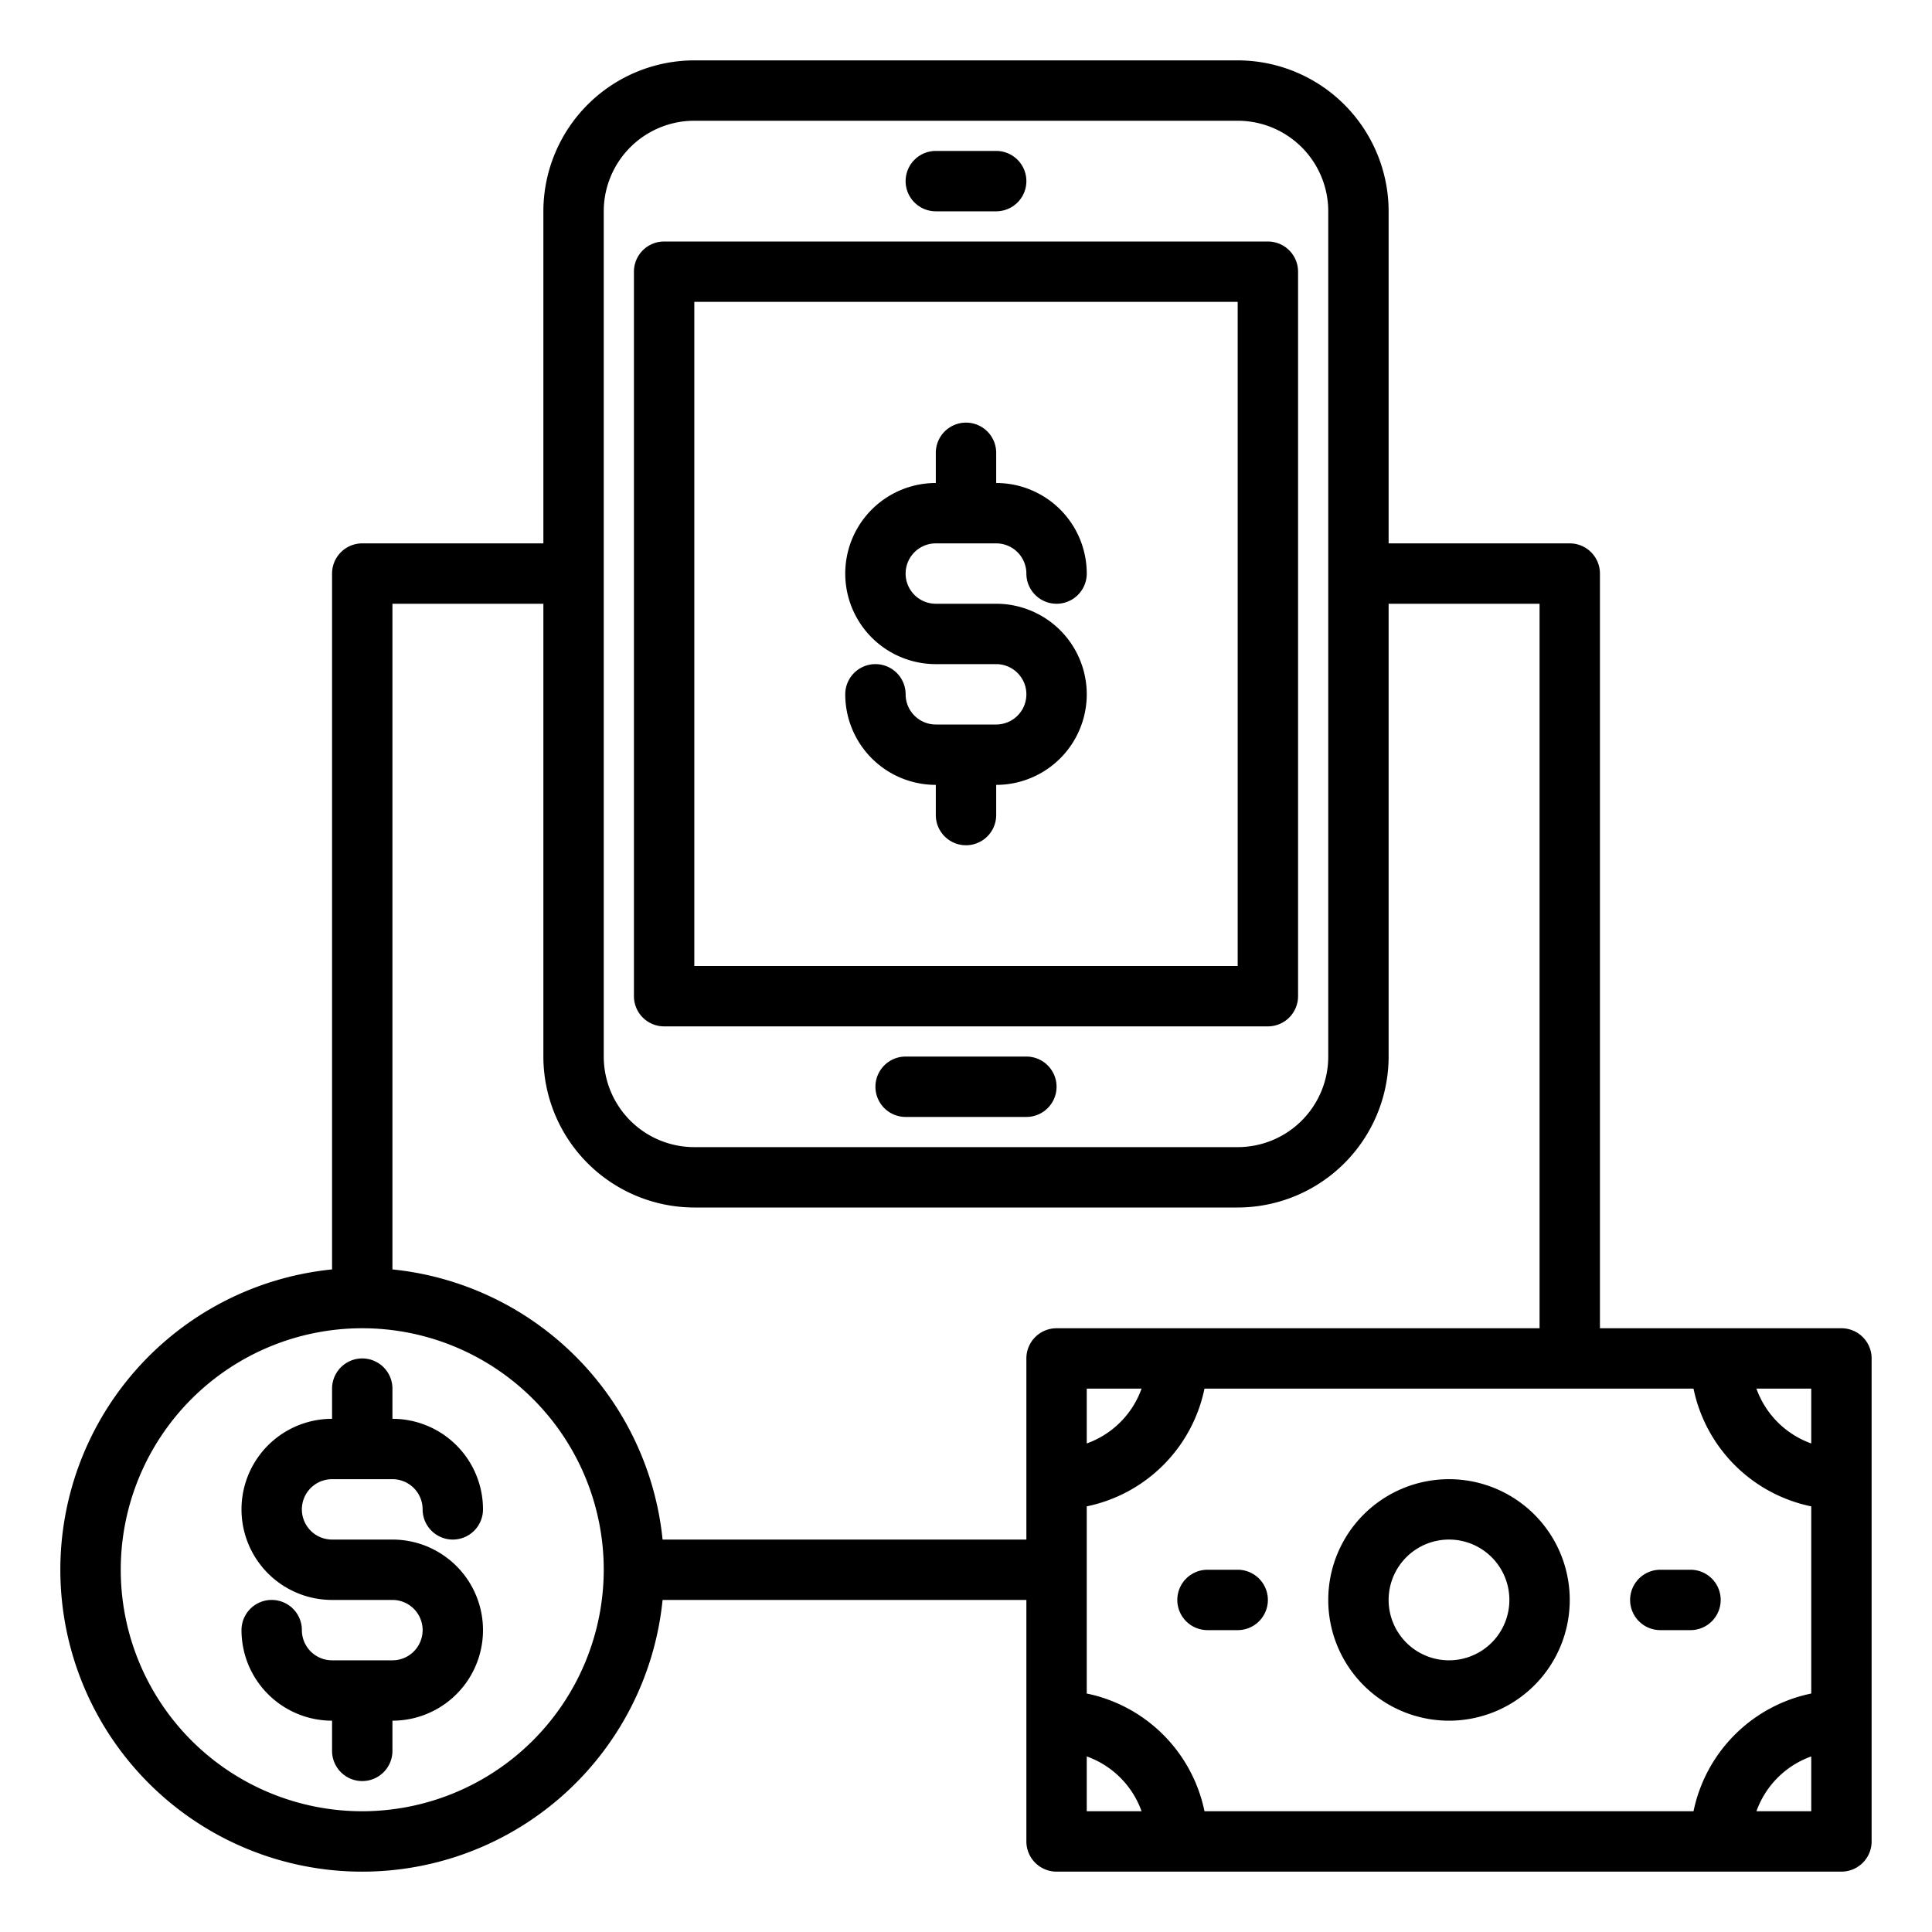 <?xml version="1.0" encoding="UTF-8"?> <svg xmlns="http://www.w3.org/2000/svg" viewBox="0 0 64 64" width="512" height="512"><g id="Money-3" data-name="Money"><path d="M11,49h2a1,1,0,0,1,1,1,1,1,0,0,0,2,0,3,3,0,0,0-3-3V46a1,1,0,0,0-2,0v1a3,3,0,0,0,0,6h2a1,1,0,0,1,0,2H11a1,1,0,0,1-1-1,1,1,0,0,0-2,0,3,3,0,0,0,3,3v1a1,1,0,0,0,2,0V57a3,3,0,0,0,0-6H11a1,1,0,0,1,0-2Z"></path><path d="M31,18h2a1,1,0,0,1,1,1,1,1,0,0,0,2,0,3,3,0,0,0-3-3V15a1,1,0,0,0-2,0v1a3,3,0,0,0,0,6h2a1,1,0,0,1,0,2H31a1,1,0,0,1-1-1,1,1,0,0,0-2,0,3,3,0,0,0,3,3v1a1,1,0,0,0,2,0V26a3,3,0,0,0,0-6H31a1,1,0,0,1,0-2Z"></path><path d="M61,44H53V19a1,1,0,0,0-1-1H46V7a5.006,5.006,0,0,0-5-5H23a5.006,5.006,0,0,0-5,5V18H12a1,1,0,0,0-1,1V42.051A10,10,0,1,0,21.949,53H34v8a1,1,0,0,0,1,1H61a1,1,0,0,0,1-1V45A1,1,0,0,0,61,44ZM56.1,60H39.9A5.016,5.016,0,0,0,36,56.1V49.9A5.016,5.016,0,0,0,39.9,46H56.1A5.016,5.016,0,0,0,60,49.9v6.2A5.016,5.016,0,0,0,56.1,60ZM36,47.816V46h1.816A3,3,0,0,1,36,47.816Zm24,0A3,3,0,0,1,58.184,46H60ZM20,7a3,3,0,0,1,3-3H41a3,3,0,0,1,3,3V35a3,3,0,0,1-3,3H23a3,3,0,0,1-3-3ZM12,60a8,8,0,1,1,8-8A8.009,8.009,0,0,1,12,60Zm9.949-9A10.015,10.015,0,0,0,13,42.051V20h5V35a5.006,5.006,0,0,0,5,5H41a5.006,5.006,0,0,0,5-5V20h5V44H35a1,1,0,0,0-1,1v6ZM36,58.184A3,3,0,0,1,37.816,60H36ZM58.184,60A3,3,0,0,1,60,58.184V60Z"></path><path d="M48,49a4,4,0,1,0,4,4A4,4,0,0,0,48,49Zm0,6a2,2,0,1,1,2-2A2,2,0,0,1,48,55Z"></path><path d="M56,52H55a1,1,0,0,0,0,2h1a1,1,0,0,0,0-2Z"></path><path d="M41,52H40a1,1,0,0,0,0,2h1a1,1,0,0,0,0-2Z"></path><path d="M22,34H42a1,1,0,0,0,1-1V9a1,1,0,0,0-1-1H22a1,1,0,0,0-1,1V33A1,1,0,0,0,22,34Zm1-24H41V32H23Z"></path><path d="M31,7h2a1,1,0,0,0,0-2H31a1,1,0,0,0,0,2Z"></path><path d="M34,35H30a1,1,0,0,0,0,2h4a1,1,0,0,0,0-2Z"></path></g></svg> 